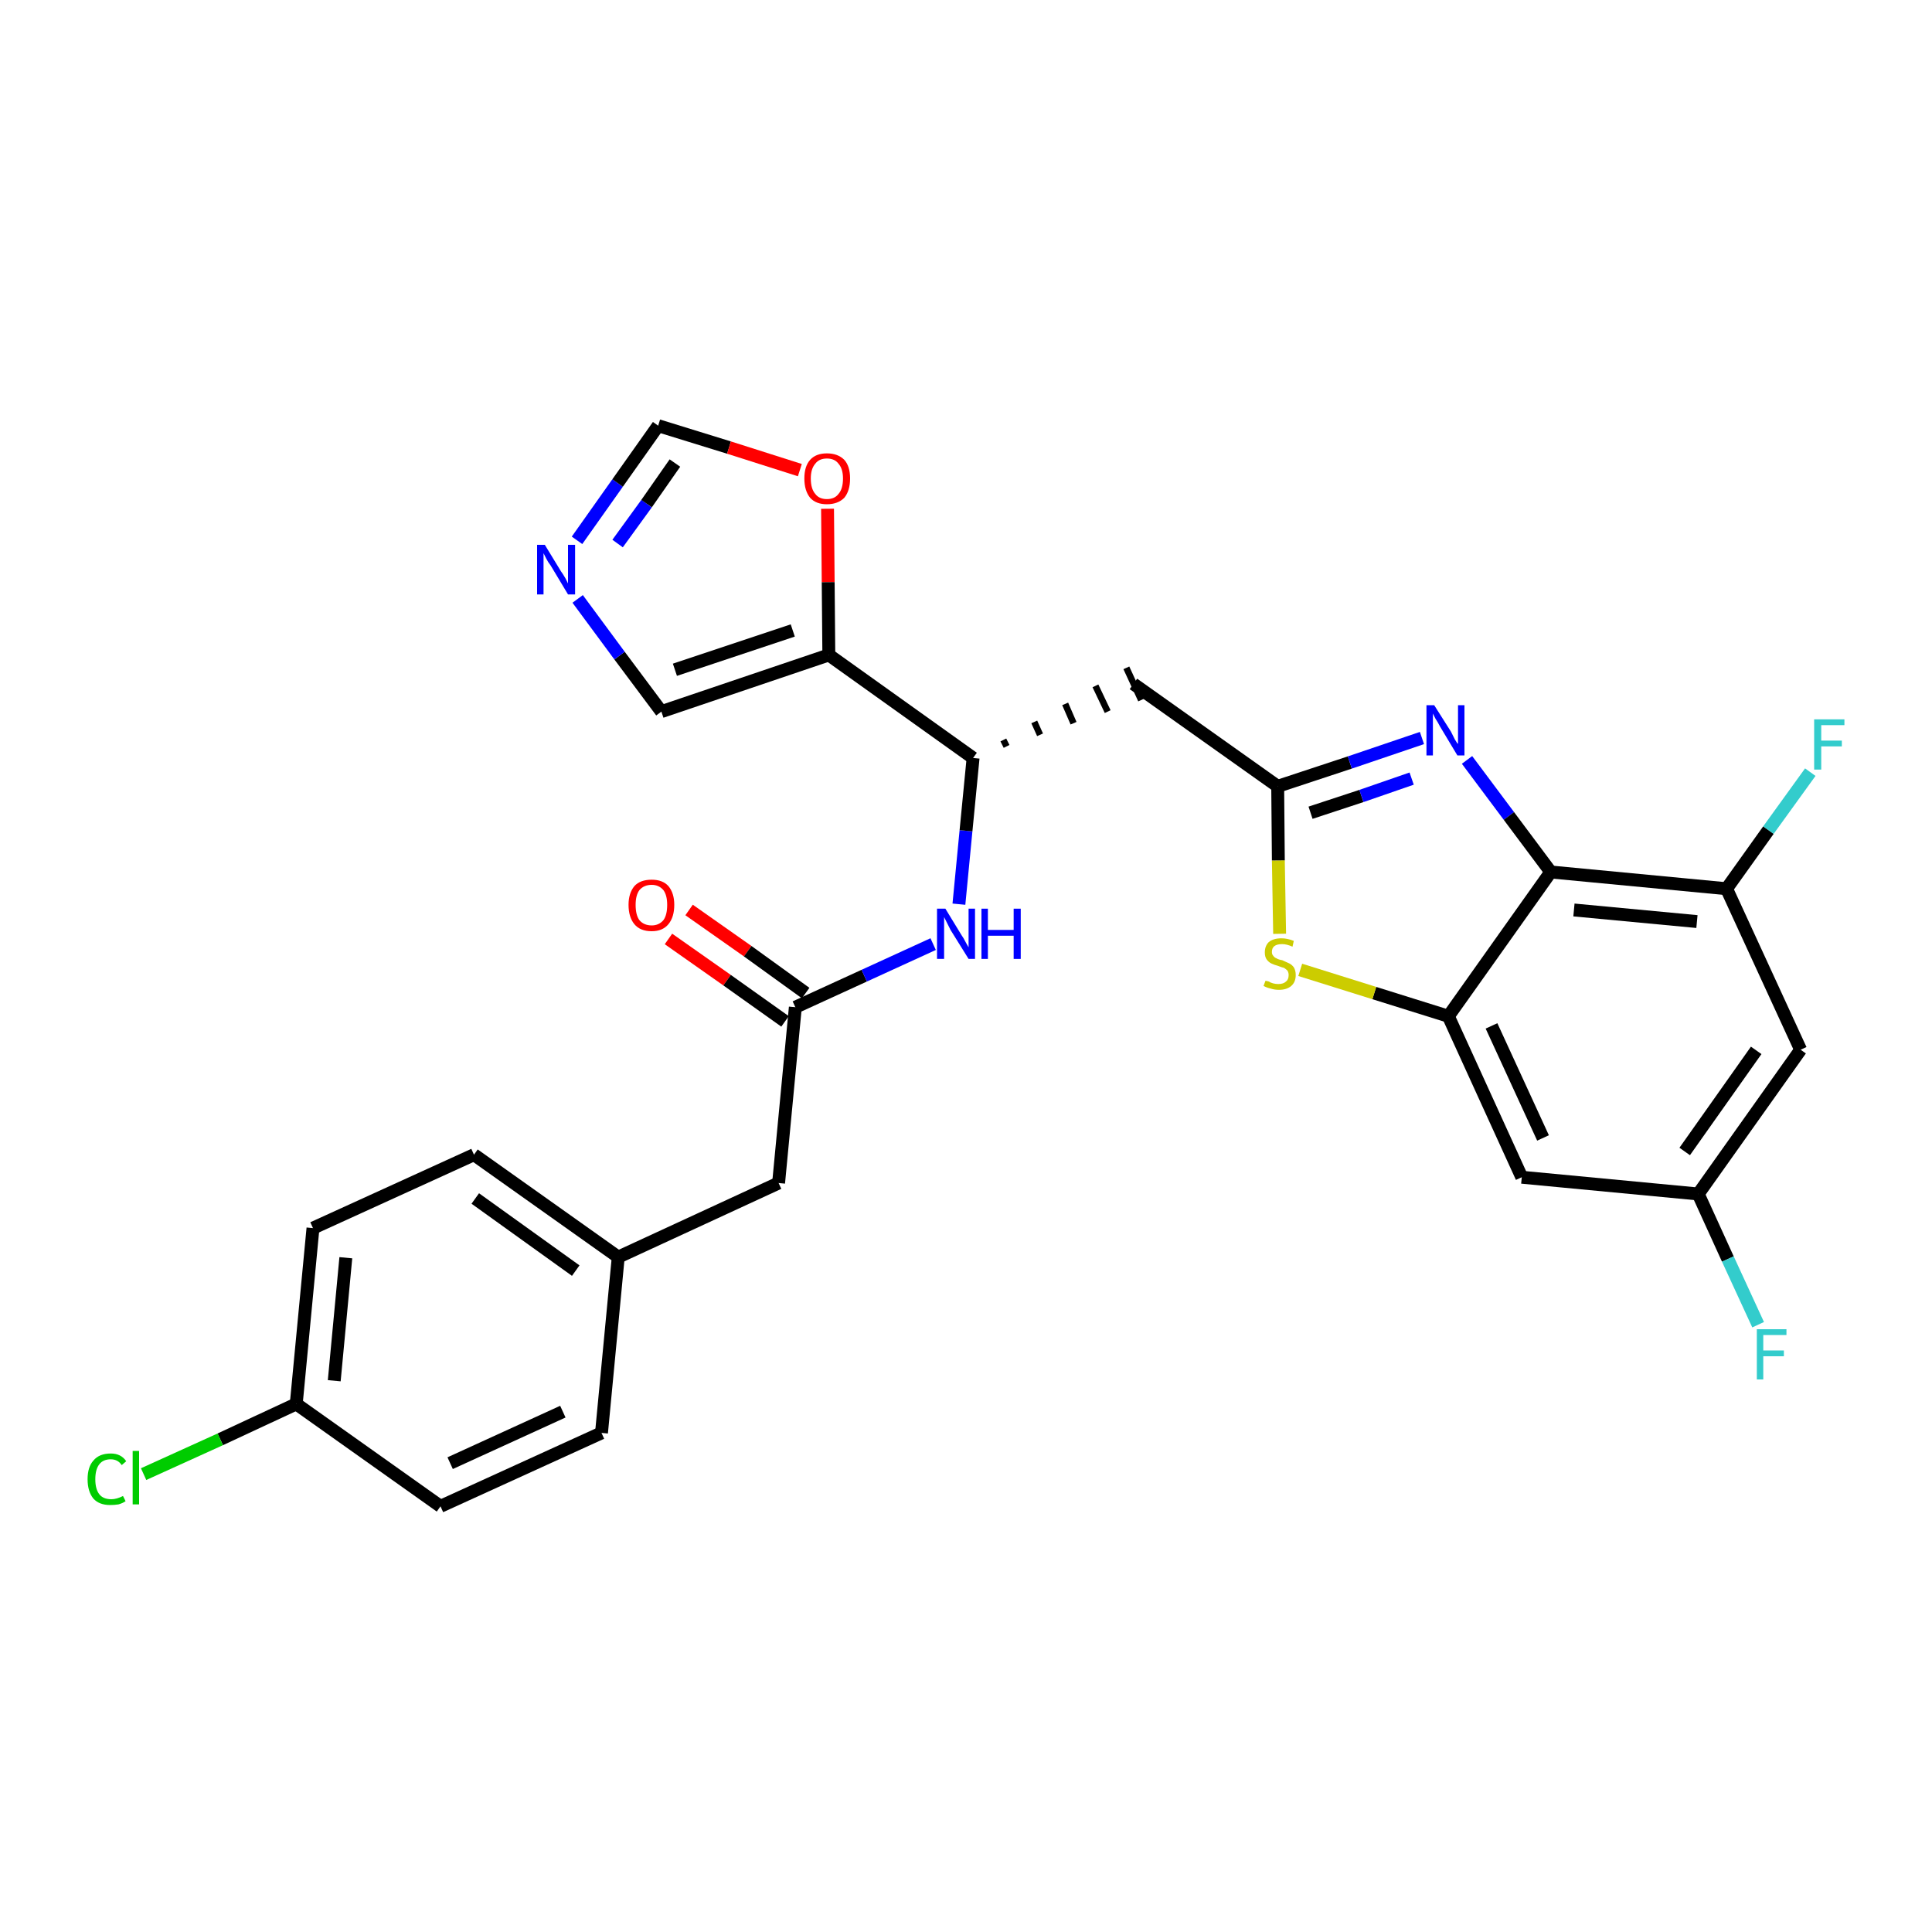 <?xml version='1.0' encoding='iso-8859-1'?>
<svg version='1.1' baseProfile='full'
              xmlns='http://www.w3.org/2000/svg'
                      xmlns:rdkit='http://www.rdkit.org/xml'
                      xmlns:xlink='http://www.w3.org/1999/xlink'
                  xml:space='preserve'
width='300px' height='300px' viewBox='0 0 300 300'>
<!-- END OF HEADER -->
<path class='bond-0 atom-0 atom-1' d='M 103.8,145.8 L 112.9,152.2' style='fill:none;fill-rule:evenodd;stroke:#FF0000;stroke-width:2.0px;stroke-linecap:butt;stroke-linejoin:miter;stroke-opacity:1' />
<path class='bond-0 atom-0 atom-1' d='M 112.9,152.2 L 121.9,158.6' style='fill:none;fill-rule:evenodd;stroke:#000000;stroke-width:2.0px;stroke-linecap:butt;stroke-linejoin:miter;stroke-opacity:1' />
<path class='bond-0 atom-0 atom-1' d='M 107.0,141.3 L 116.1,147.7' style='fill:none;fill-rule:evenodd;stroke:#FF0000;stroke-width:2.0px;stroke-linecap:butt;stroke-linejoin:miter;stroke-opacity:1' />
<path class='bond-0 atom-0 atom-1' d='M 116.1,147.7 L 125.1,154.2' style='fill:none;fill-rule:evenodd;stroke:#000000;stroke-width:2.0px;stroke-linecap:butt;stroke-linejoin:miter;stroke-opacity:1' />
<path class='bond-1 atom-1 atom-2' d='M 123.5,156.4 L 120.9,183.7' style='fill:none;fill-rule:evenodd;stroke:#000000;stroke-width:2.0px;stroke-linecap:butt;stroke-linejoin:miter;stroke-opacity:1' />
<path class='bond-9 atom-1 atom-10' d='M 123.5,156.4 L 134.2,151.5' style='fill:none;fill-rule:evenodd;stroke:#000000;stroke-width:2.0px;stroke-linecap:butt;stroke-linejoin:miter;stroke-opacity:1' />
<path class='bond-9 atom-1 atom-10' d='M 134.2,151.5 L 144.9,146.6' style='fill:none;fill-rule:evenodd;stroke:#0000FF;stroke-width:2.0px;stroke-linecap:butt;stroke-linejoin:miter;stroke-opacity:1' />
<path class='bond-2 atom-2 atom-3' d='M 120.9,183.7 L 96.0,195.2' style='fill:none;fill-rule:evenodd;stroke:#000000;stroke-width:2.0px;stroke-linecap:butt;stroke-linejoin:miter;stroke-opacity:1' />
<path class='bond-3 atom-3 atom-4' d='M 96.0,195.2 L 73.6,179.3' style='fill:none;fill-rule:evenodd;stroke:#000000;stroke-width:2.0px;stroke-linecap:butt;stroke-linejoin:miter;stroke-opacity:1' />
<path class='bond-3 atom-3 atom-4' d='M 89.4,197.3 L 73.8,186.1' style='fill:none;fill-rule:evenodd;stroke:#000000;stroke-width:2.0px;stroke-linecap:butt;stroke-linejoin:miter;stroke-opacity:1' />
<path class='bond-28 atom-9 atom-3' d='M 93.4,222.5 L 96.0,195.2' style='fill:none;fill-rule:evenodd;stroke:#000000;stroke-width:2.0px;stroke-linecap:butt;stroke-linejoin:miter;stroke-opacity:1' />
<path class='bond-4 atom-4 atom-5' d='M 73.6,179.3 L 48.6,190.7' style='fill:none;fill-rule:evenodd;stroke:#000000;stroke-width:2.0px;stroke-linecap:butt;stroke-linejoin:miter;stroke-opacity:1' />
<path class='bond-5 atom-5 atom-6' d='M 48.6,190.7 L 46.0,218.0' style='fill:none;fill-rule:evenodd;stroke:#000000;stroke-width:2.0px;stroke-linecap:butt;stroke-linejoin:miter;stroke-opacity:1' />
<path class='bond-5 atom-5 atom-6' d='M 53.7,195.3 L 51.9,214.4' style='fill:none;fill-rule:evenodd;stroke:#000000;stroke-width:2.0px;stroke-linecap:butt;stroke-linejoin:miter;stroke-opacity:1' />
<path class='bond-6 atom-6 atom-7' d='M 46.0,218.0 L 34.2,223.5' style='fill:none;fill-rule:evenodd;stroke:#000000;stroke-width:2.0px;stroke-linecap:butt;stroke-linejoin:miter;stroke-opacity:1' />
<path class='bond-6 atom-6 atom-7' d='M 34.2,223.5 L 22.3,228.9' style='fill:none;fill-rule:evenodd;stroke:#00CC00;stroke-width:2.0px;stroke-linecap:butt;stroke-linejoin:miter;stroke-opacity:1' />
<path class='bond-7 atom-6 atom-8' d='M 46.0,218.0 L 68.4,233.9' style='fill:none;fill-rule:evenodd;stroke:#000000;stroke-width:2.0px;stroke-linecap:butt;stroke-linejoin:miter;stroke-opacity:1' />
<path class='bond-8 atom-8 atom-9' d='M 68.4,233.9 L 93.4,222.5' style='fill:none;fill-rule:evenodd;stroke:#000000;stroke-width:2.0px;stroke-linecap:butt;stroke-linejoin:miter;stroke-opacity:1' />
<path class='bond-8 atom-8 atom-9' d='M 69.9,227.2 L 87.4,219.2' style='fill:none;fill-rule:evenodd;stroke:#000000;stroke-width:2.0px;stroke-linecap:butt;stroke-linejoin:miter;stroke-opacity:1' />
<path class='bond-10 atom-10 atom-11' d='M 148.9,140.4 L 150.0,129.0' style='fill:none;fill-rule:evenodd;stroke:#0000FF;stroke-width:2.0px;stroke-linecap:butt;stroke-linejoin:miter;stroke-opacity:1' />
<path class='bond-10 atom-10 atom-11' d='M 150.0,129.0 L 151.1,117.7' style='fill:none;fill-rule:evenodd;stroke:#000000;stroke-width:2.0px;stroke-linecap:butt;stroke-linejoin:miter;stroke-opacity:1' />
<path class='bond-11 atom-11 atom-12' d='M 156.3,115.9 L 155.8,114.9' style='fill:none;fill-rule:evenodd;stroke:#000000;stroke-width:1.0px;stroke-linecap:butt;stroke-linejoin:miter;stroke-opacity:1' />
<path class='bond-11 atom-11 atom-12' d='M 161.5,114.1 L 160.6,112.1' style='fill:none;fill-rule:evenodd;stroke:#000000;stroke-width:1.0px;stroke-linecap:butt;stroke-linejoin:miter;stroke-opacity:1' />
<path class='bond-11 atom-11 atom-12' d='M 166.7,112.3 L 165.4,109.3' style='fill:none;fill-rule:evenodd;stroke:#000000;stroke-width:1.0px;stroke-linecap:butt;stroke-linejoin:miter;stroke-opacity:1' />
<path class='bond-11 atom-11 atom-12' d='M 172.0,110.5 L 170.1,106.5' style='fill:none;fill-rule:evenodd;stroke:#000000;stroke-width:1.0px;stroke-linecap:butt;stroke-linejoin:miter;stroke-opacity:1' />
<path class='bond-11 atom-11 atom-12' d='M 177.2,108.7 L 174.9,103.7' style='fill:none;fill-rule:evenodd;stroke:#000000;stroke-width:1.0px;stroke-linecap:butt;stroke-linejoin:miter;stroke-opacity:1' />
<path class='bond-23 atom-11 atom-24' d='M 151.1,117.7 L 128.7,101.7' style='fill:none;fill-rule:evenodd;stroke:#000000;stroke-width:2.0px;stroke-linecap:butt;stroke-linejoin:miter;stroke-opacity:1' />
<path class='bond-12 atom-12 atom-13' d='M 176.0,106.2 L 198.4,122.1' style='fill:none;fill-rule:evenodd;stroke:#000000;stroke-width:2.0px;stroke-linecap:butt;stroke-linejoin:miter;stroke-opacity:1' />
<path class='bond-13 atom-13 atom-14' d='M 198.4,122.1 L 209.6,118.4' style='fill:none;fill-rule:evenodd;stroke:#000000;stroke-width:2.0px;stroke-linecap:butt;stroke-linejoin:miter;stroke-opacity:1' />
<path class='bond-13 atom-13 atom-14' d='M 209.6,118.4 L 220.8,114.6' style='fill:none;fill-rule:evenodd;stroke:#0000FF;stroke-width:2.0px;stroke-linecap:butt;stroke-linejoin:miter;stroke-opacity:1' />
<path class='bond-13 atom-13 atom-14' d='M 203.5,126.2 L 211.4,123.6' style='fill:none;fill-rule:evenodd;stroke:#000000;stroke-width:2.0px;stroke-linecap:butt;stroke-linejoin:miter;stroke-opacity:1' />
<path class='bond-13 atom-13 atom-14' d='M 211.4,123.6 L 219.2,120.9' style='fill:none;fill-rule:evenodd;stroke:#0000FF;stroke-width:2.0px;stroke-linecap:butt;stroke-linejoin:miter;stroke-opacity:1' />
<path class='bond-29 atom-23 atom-13' d='M 198.7,145.0 L 198.5,133.6' style='fill:none;fill-rule:evenodd;stroke:#CCCC00;stroke-width:2.0px;stroke-linecap:butt;stroke-linejoin:miter;stroke-opacity:1' />
<path class='bond-29 atom-23 atom-13' d='M 198.5,133.6 L 198.4,122.1' style='fill:none;fill-rule:evenodd;stroke:#000000;stroke-width:2.0px;stroke-linecap:butt;stroke-linejoin:miter;stroke-opacity:1' />
<path class='bond-14 atom-14 atom-15' d='M 227.8,118.0 L 234.3,126.7' style='fill:none;fill-rule:evenodd;stroke:#0000FF;stroke-width:2.0px;stroke-linecap:butt;stroke-linejoin:miter;stroke-opacity:1' />
<path class='bond-14 atom-14 atom-15' d='M 234.3,126.7 L 240.8,135.4' style='fill:none;fill-rule:evenodd;stroke:#000000;stroke-width:2.0px;stroke-linecap:butt;stroke-linejoin:miter;stroke-opacity:1' />
<path class='bond-15 atom-15 atom-16' d='M 240.8,135.4 L 268.1,138.0' style='fill:none;fill-rule:evenodd;stroke:#000000;stroke-width:2.0px;stroke-linecap:butt;stroke-linejoin:miter;stroke-opacity:1' />
<path class='bond-15 atom-15 atom-16' d='M 244.4,141.3 L 263.5,143.1' style='fill:none;fill-rule:evenodd;stroke:#000000;stroke-width:2.0px;stroke-linecap:butt;stroke-linejoin:miter;stroke-opacity:1' />
<path class='bond-31 atom-22 atom-15' d='M 224.9,157.8 L 240.8,135.4' style='fill:none;fill-rule:evenodd;stroke:#000000;stroke-width:2.0px;stroke-linecap:butt;stroke-linejoin:miter;stroke-opacity:1' />
<path class='bond-16 atom-16 atom-17' d='M 268.1,138.0 L 274.6,128.9' style='fill:none;fill-rule:evenodd;stroke:#000000;stroke-width:2.0px;stroke-linecap:butt;stroke-linejoin:miter;stroke-opacity:1' />
<path class='bond-16 atom-16 atom-17' d='M 274.6,128.9 L 281.1,119.9' style='fill:none;fill-rule:evenodd;stroke:#33CCCC;stroke-width:2.0px;stroke-linecap:butt;stroke-linejoin:miter;stroke-opacity:1' />
<path class='bond-17 atom-16 atom-18' d='M 268.1,138.0 L 279.6,163.0' style='fill:none;fill-rule:evenodd;stroke:#000000;stroke-width:2.0px;stroke-linecap:butt;stroke-linejoin:miter;stroke-opacity:1' />
<path class='bond-18 atom-18 atom-19' d='M 279.6,163.0 L 263.7,185.4' style='fill:none;fill-rule:evenodd;stroke:#000000;stroke-width:2.0px;stroke-linecap:butt;stroke-linejoin:miter;stroke-opacity:1' />
<path class='bond-18 atom-18 atom-19' d='M 272.7,163.1 L 261.6,178.8' style='fill:none;fill-rule:evenodd;stroke:#000000;stroke-width:2.0px;stroke-linecap:butt;stroke-linejoin:miter;stroke-opacity:1' />
<path class='bond-19 atom-19 atom-20' d='M 263.7,185.4 L 268.3,195.5' style='fill:none;fill-rule:evenodd;stroke:#000000;stroke-width:2.0px;stroke-linecap:butt;stroke-linejoin:miter;stroke-opacity:1' />
<path class='bond-19 atom-19 atom-20' d='M 268.3,195.5 L 273.0,205.7' style='fill:none;fill-rule:evenodd;stroke:#33CCCC;stroke-width:2.0px;stroke-linecap:butt;stroke-linejoin:miter;stroke-opacity:1' />
<path class='bond-20 atom-19 atom-21' d='M 263.7,185.4 L 236.3,182.8' style='fill:none;fill-rule:evenodd;stroke:#000000;stroke-width:2.0px;stroke-linecap:butt;stroke-linejoin:miter;stroke-opacity:1' />
<path class='bond-21 atom-21 atom-22' d='M 236.3,182.8 L 224.9,157.8' style='fill:none;fill-rule:evenodd;stroke:#000000;stroke-width:2.0px;stroke-linecap:butt;stroke-linejoin:miter;stroke-opacity:1' />
<path class='bond-21 atom-21 atom-22' d='M 239.6,176.7 L 231.6,159.3' style='fill:none;fill-rule:evenodd;stroke:#000000;stroke-width:2.0px;stroke-linecap:butt;stroke-linejoin:miter;stroke-opacity:1' />
<path class='bond-22 atom-22 atom-23' d='M 224.9,157.8 L 213.4,154.2' style='fill:none;fill-rule:evenodd;stroke:#000000;stroke-width:2.0px;stroke-linecap:butt;stroke-linejoin:miter;stroke-opacity:1' />
<path class='bond-22 atom-22 atom-23' d='M 213.4,154.2 L 201.9,150.6' style='fill:none;fill-rule:evenodd;stroke:#CCCC00;stroke-width:2.0px;stroke-linecap:butt;stroke-linejoin:miter;stroke-opacity:1' />
<path class='bond-24 atom-24 atom-25' d='M 128.7,101.7 L 102.7,110.5' style='fill:none;fill-rule:evenodd;stroke:#000000;stroke-width:2.0px;stroke-linecap:butt;stroke-linejoin:miter;stroke-opacity:1' />
<path class='bond-24 atom-24 atom-25' d='M 123.1,97.9 L 104.8,104.0' style='fill:none;fill-rule:evenodd;stroke:#000000;stroke-width:2.0px;stroke-linecap:butt;stroke-linejoin:miter;stroke-opacity:1' />
<path class='bond-30 atom-28 atom-24' d='M 128.5,79.0 L 128.6,90.4' style='fill:none;fill-rule:evenodd;stroke:#FF0000;stroke-width:2.0px;stroke-linecap:butt;stroke-linejoin:miter;stroke-opacity:1' />
<path class='bond-30 atom-28 atom-24' d='M 128.6,90.4 L 128.7,101.7' style='fill:none;fill-rule:evenodd;stroke:#000000;stroke-width:2.0px;stroke-linecap:butt;stroke-linejoin:miter;stroke-opacity:1' />
<path class='bond-25 atom-25 atom-26' d='M 102.7,110.5 L 96.2,101.8' style='fill:none;fill-rule:evenodd;stroke:#000000;stroke-width:2.0px;stroke-linecap:butt;stroke-linejoin:miter;stroke-opacity:1' />
<path class='bond-25 atom-25 atom-26' d='M 96.2,101.8 L 89.7,93.0' style='fill:none;fill-rule:evenodd;stroke:#0000FF;stroke-width:2.0px;stroke-linecap:butt;stroke-linejoin:miter;stroke-opacity:1' />
<path class='bond-26 atom-26 atom-27' d='M 89.6,83.9 L 95.9,75.0' style='fill:none;fill-rule:evenodd;stroke:#0000FF;stroke-width:2.0px;stroke-linecap:butt;stroke-linejoin:miter;stroke-opacity:1' />
<path class='bond-26 atom-26 atom-27' d='M 95.9,75.0 L 102.2,66.1' style='fill:none;fill-rule:evenodd;stroke:#000000;stroke-width:2.0px;stroke-linecap:butt;stroke-linejoin:miter;stroke-opacity:1' />
<path class='bond-26 atom-26 atom-27' d='M 95.9,84.4 L 100.4,78.2' style='fill:none;fill-rule:evenodd;stroke:#0000FF;stroke-width:2.0px;stroke-linecap:butt;stroke-linejoin:miter;stroke-opacity:1' />
<path class='bond-26 atom-26 atom-27' d='M 100.4,78.2 L 104.8,71.9' style='fill:none;fill-rule:evenodd;stroke:#000000;stroke-width:2.0px;stroke-linecap:butt;stroke-linejoin:miter;stroke-opacity:1' />
<path class='bond-27 atom-27 atom-28' d='M 102.2,66.1 L 113.2,69.5' style='fill:none;fill-rule:evenodd;stroke:#000000;stroke-width:2.0px;stroke-linecap:butt;stroke-linejoin:miter;stroke-opacity:1' />
<path class='bond-27 atom-27 atom-28' d='M 113.2,69.5 L 124.2,73.0' style='fill:none;fill-rule:evenodd;stroke:#FF0000;stroke-width:2.0px;stroke-linecap:butt;stroke-linejoin:miter;stroke-opacity:1' />
<path  class='atom-0' d='M 97.6 140.5
Q 97.6 138.7, 98.5 137.6
Q 99.4 136.6, 101.2 136.6
Q 102.9 136.6, 103.8 137.6
Q 104.7 138.7, 104.7 140.5
Q 104.7 142.4, 103.8 143.5
Q 102.9 144.6, 101.2 144.6
Q 99.4 144.6, 98.5 143.5
Q 97.6 142.4, 97.6 140.5
M 101.2 143.7
Q 102.3 143.7, 103.0 142.9
Q 103.6 142.1, 103.6 140.5
Q 103.6 139.0, 103.0 138.2
Q 102.3 137.4, 101.2 137.4
Q 100.0 137.4, 99.3 138.2
Q 98.7 139.0, 98.7 140.5
Q 98.7 142.1, 99.3 142.9
Q 100.0 143.7, 101.2 143.7
' fill='#FF0000'/>
<path  class='atom-7' d='M 13.6 229.7
Q 13.6 227.8, 14.5 226.8
Q 15.4 225.7, 17.2 225.7
Q 18.8 225.7, 19.6 226.9
L 18.9 227.5
Q 18.3 226.6, 17.2 226.6
Q 16.0 226.6, 15.4 227.4
Q 14.8 228.2, 14.8 229.7
Q 14.8 231.2, 15.4 232.0
Q 16.0 232.8, 17.3 232.8
Q 18.1 232.8, 19.1 232.3
L 19.5 233.1
Q 19.1 233.4, 18.4 233.6
Q 17.8 233.7, 17.1 233.7
Q 15.4 233.7, 14.5 232.7
Q 13.6 231.6, 13.6 229.7
' fill='#00CC00'/>
<path  class='atom-7' d='M 20.6 225.3
L 21.6 225.3
L 21.6 233.6
L 20.6 233.6
L 20.6 225.3
' fill='#00CC00'/>
<path  class='atom-10' d='M 146.8 141.1
L 149.3 145.2
Q 149.6 145.6, 150.0 146.4
Q 150.4 147.1, 150.4 147.1
L 150.4 141.1
L 151.4 141.1
L 151.4 148.9
L 150.4 148.9
L 147.6 144.4
Q 147.3 143.8, 147.0 143.2
Q 146.7 142.6, 146.6 142.4
L 146.6 148.9
L 145.5 148.9
L 145.5 141.1
L 146.8 141.1
' fill='#0000FF'/>
<path  class='atom-10' d='M 152.4 141.1
L 153.4 141.1
L 153.4 144.4
L 157.4 144.4
L 157.4 141.1
L 158.5 141.1
L 158.5 148.9
L 157.4 148.9
L 157.4 145.3
L 153.4 145.3
L 153.4 148.9
L 152.4 148.9
L 152.4 141.1
' fill='#0000FF'/>
<path  class='atom-14' d='M 222.7 109.5
L 225.3 113.6
Q 225.5 114.0, 225.9 114.8
Q 226.3 115.5, 226.4 115.5
L 226.4 109.5
L 227.4 109.5
L 227.4 117.3
L 226.3 117.3
L 223.6 112.8
Q 223.3 112.2, 222.9 111.6
Q 222.6 111.0, 222.5 110.8
L 222.5 117.3
L 221.5 117.3
L 221.5 109.5
L 222.7 109.5
' fill='#0000FF'/>
<path  class='atom-17' d='M 281.7 111.7
L 286.4 111.7
L 286.4 112.6
L 282.8 112.6
L 282.8 115.0
L 286.0 115.0
L 286.0 115.9
L 282.8 115.9
L 282.8 119.5
L 281.7 119.5
L 281.7 111.7
' fill='#33CCCC'/>
<path  class='atom-20' d='M 272.8 206.4
L 277.4 206.4
L 277.4 207.3
L 273.8 207.3
L 273.8 209.7
L 277.0 209.7
L 277.0 210.6
L 273.8 210.6
L 273.8 214.2
L 272.8 214.2
L 272.8 206.4
' fill='#33CCCC'/>
<path  class='atom-23' d='M 196.5 152.3
Q 196.6 152.3, 197.0 152.4
Q 197.3 152.6, 197.7 152.7
Q 198.1 152.8, 198.5 152.8
Q 199.3 152.8, 199.7 152.4
Q 200.1 152.1, 200.1 151.4
Q 200.1 151.0, 199.9 150.7
Q 199.7 150.5, 199.4 150.3
Q 199.0 150.2, 198.5 150.0
Q 197.8 149.8, 197.4 149.6
Q 197.0 149.4, 196.7 149.0
Q 196.4 148.6, 196.4 147.9
Q 196.4 146.9, 197.0 146.3
Q 197.7 145.7, 199.0 145.7
Q 199.9 145.7, 200.9 146.1
L 200.7 147.0
Q 199.8 146.6, 199.1 146.6
Q 198.3 146.6, 197.9 146.9
Q 197.5 147.2, 197.5 147.8
Q 197.5 148.2, 197.7 148.4
Q 197.9 148.7, 198.2 148.8
Q 198.5 149.0, 199.1 149.1
Q 199.8 149.4, 200.2 149.6
Q 200.6 149.8, 200.9 150.2
Q 201.2 150.7, 201.2 151.4
Q 201.2 152.5, 200.5 153.1
Q 199.8 153.7, 198.6 153.7
Q 197.9 153.7, 197.3 153.5
Q 196.8 153.4, 196.2 153.1
L 196.5 152.3
' fill='#CCCC00'/>
<path  class='atom-26' d='M 84.6 84.6
L 87.1 88.7
Q 87.4 89.1, 87.8 89.8
Q 88.2 90.6, 88.2 90.6
L 88.2 84.6
L 89.3 84.6
L 89.3 92.3
L 88.2 92.3
L 85.5 87.8
Q 85.1 87.3, 84.8 86.7
Q 84.5 86.1, 84.4 85.9
L 84.4 92.3
L 83.4 92.3
L 83.4 84.6
L 84.6 84.6
' fill='#0000FF'/>
<path  class='atom-28' d='M 124.9 74.3
Q 124.9 72.4, 125.8 71.4
Q 126.7 70.4, 128.4 70.4
Q 130.1 70.4, 131.1 71.4
Q 132.0 72.4, 132.0 74.3
Q 132.0 76.2, 131.1 77.3
Q 130.1 78.3, 128.4 78.3
Q 126.7 78.3, 125.8 77.3
Q 124.9 76.2, 124.9 74.3
M 128.4 77.5
Q 129.6 77.5, 130.2 76.7
Q 130.9 75.9, 130.9 74.3
Q 130.9 72.8, 130.2 72.0
Q 129.6 71.2, 128.4 71.2
Q 127.2 71.2, 126.6 72.0
Q 125.9 72.8, 125.9 74.3
Q 125.9 75.9, 126.6 76.7
Q 127.2 77.5, 128.4 77.5
' fill='#FF0000'/>
</svg>
